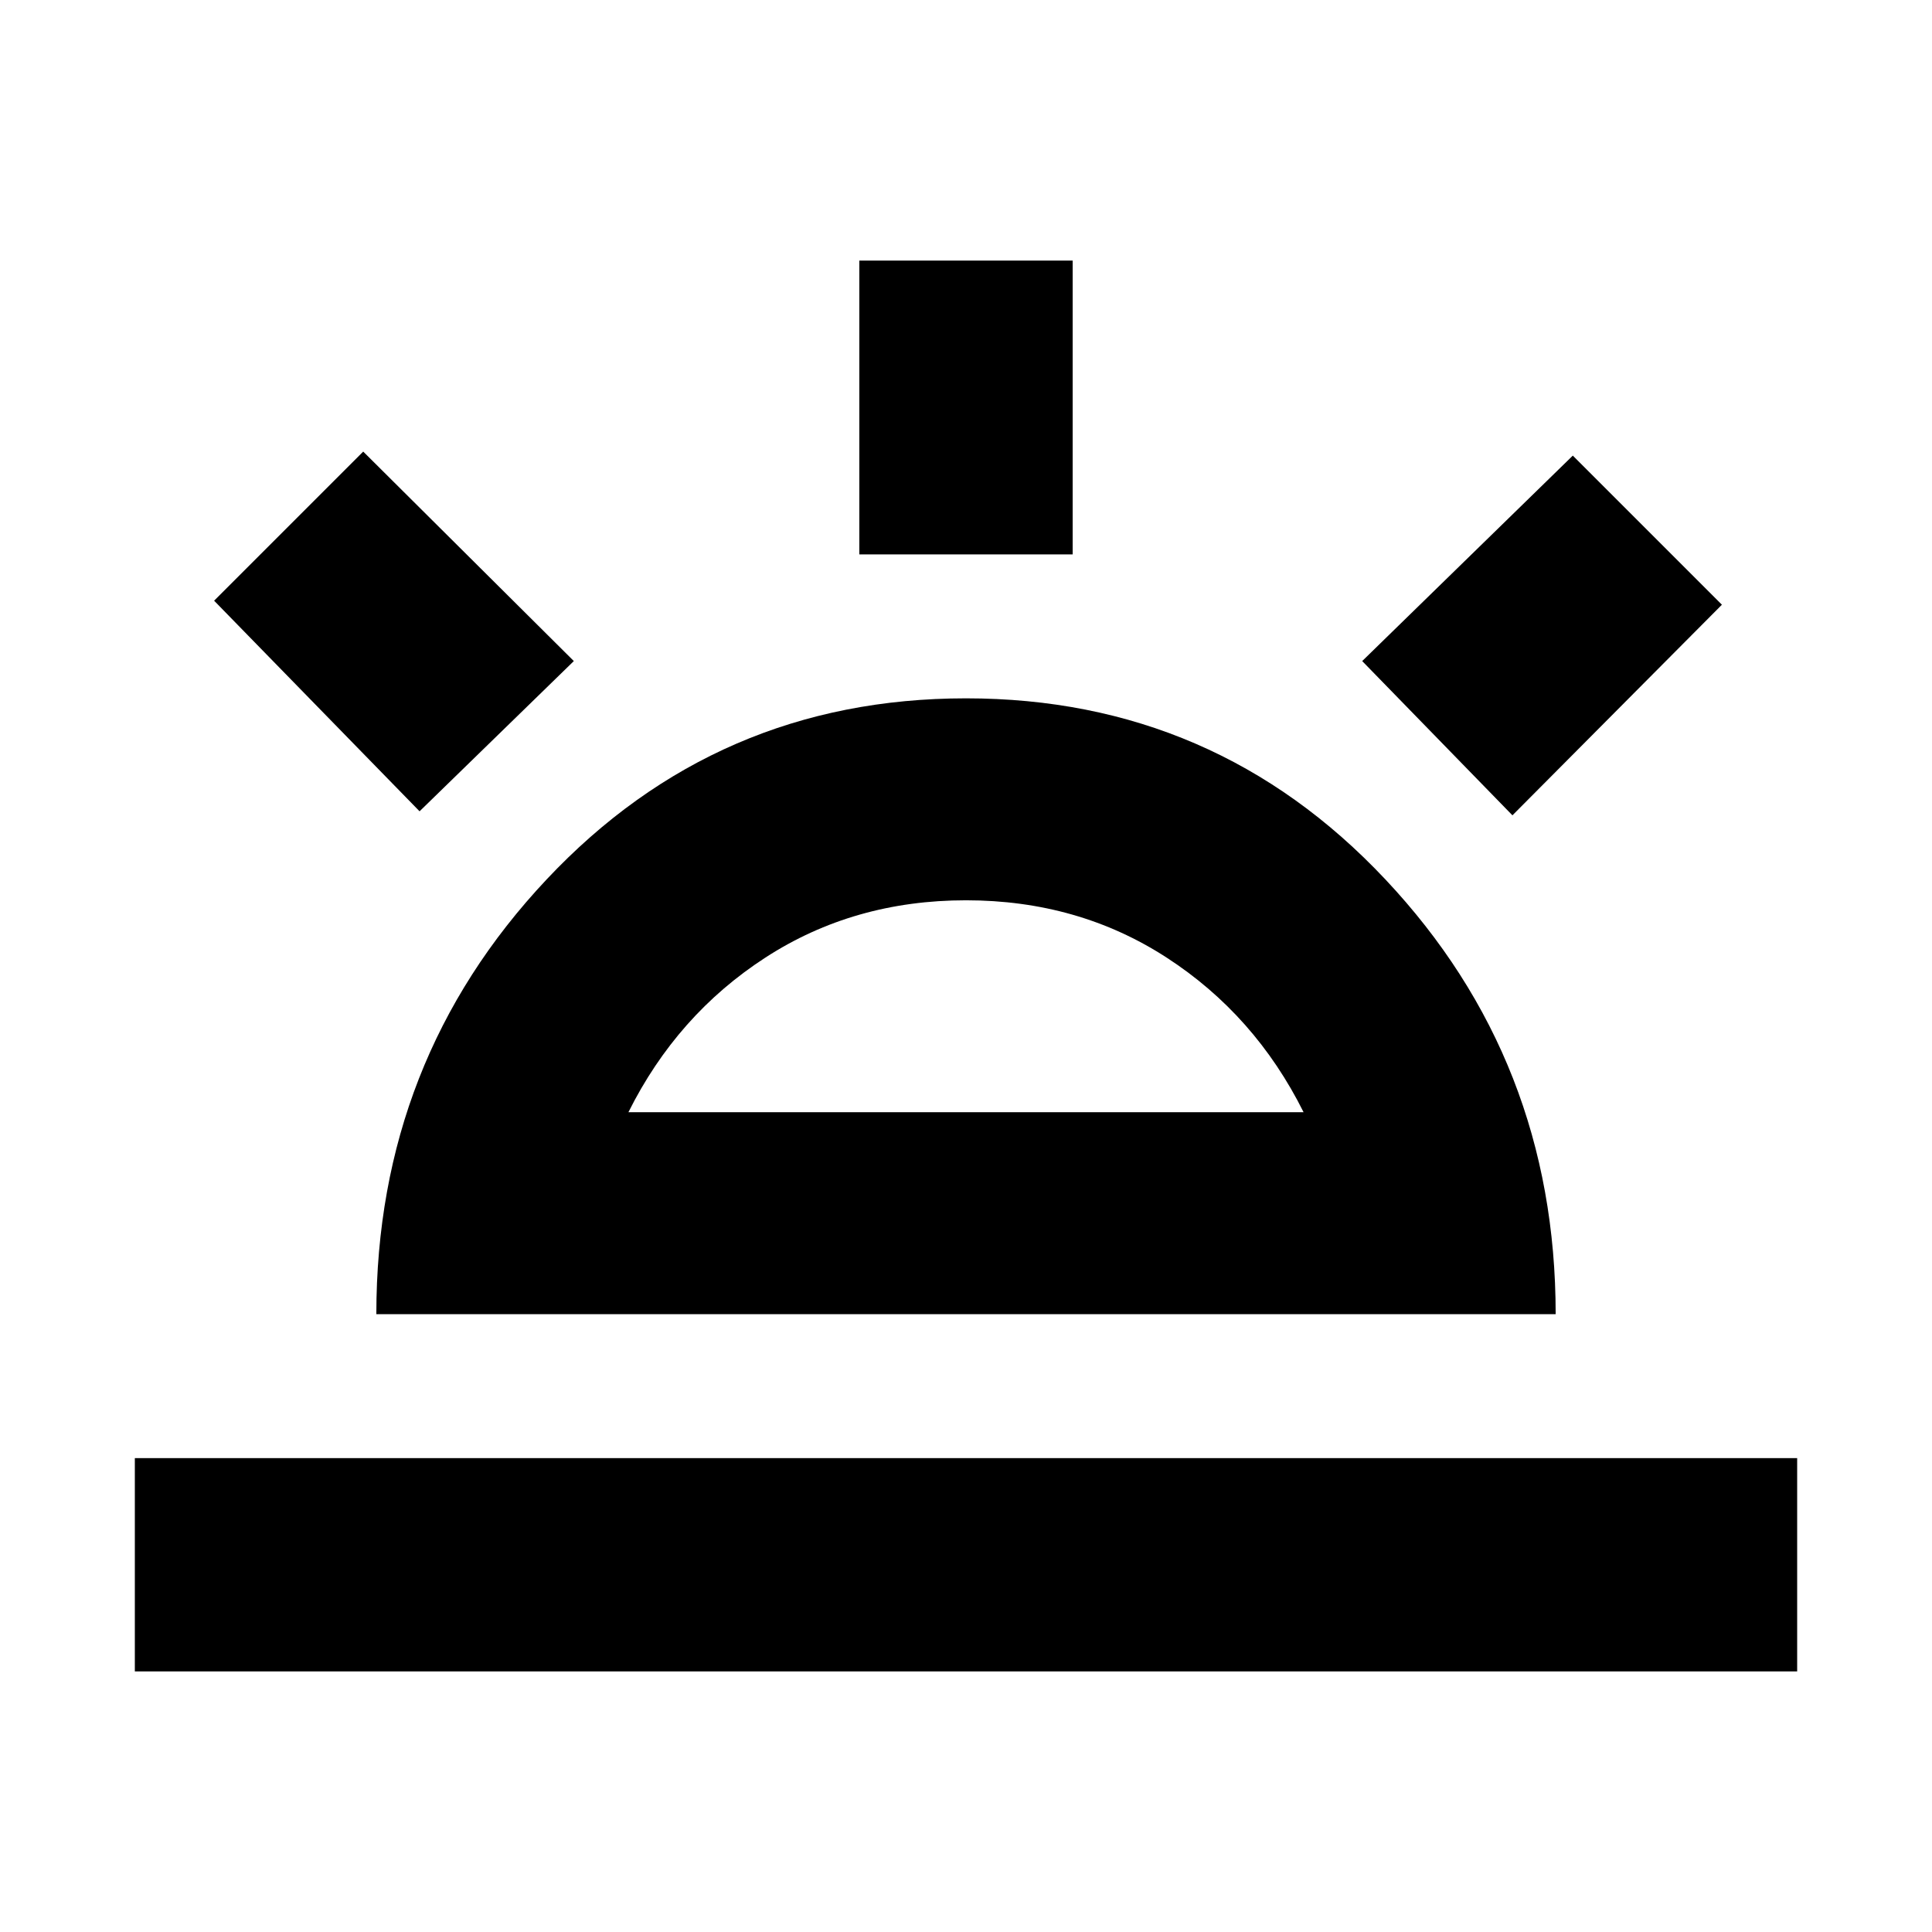 <svg xmlns="http://www.w3.org/2000/svg" height="24" viewBox="0 -960 960 960" width="24"><path d="m751.52-554.87-74.65-76.65 104.65-102.09 74.09 74.09-104.09 104.65ZM67-129.48v-106h826v106H67Zm360-555.04v-146h106v146H427ZM208.48-556.87 106.39-661.52l74.09-74.09 104.65 104.09-76.65 74.65Zm103.78 149.52h335.48q-24.13-48.35-68.04-76.82-43.92-28.48-99.7-28.48t-99.7 28.48q-43.91 28.47-68.04 76.82ZM187-307q0-126.04 84.61-216.02T480-613q123.78 0 208.39 89.98Q773-433.04 773-307H187Zm293-100.35Z"/></svg>